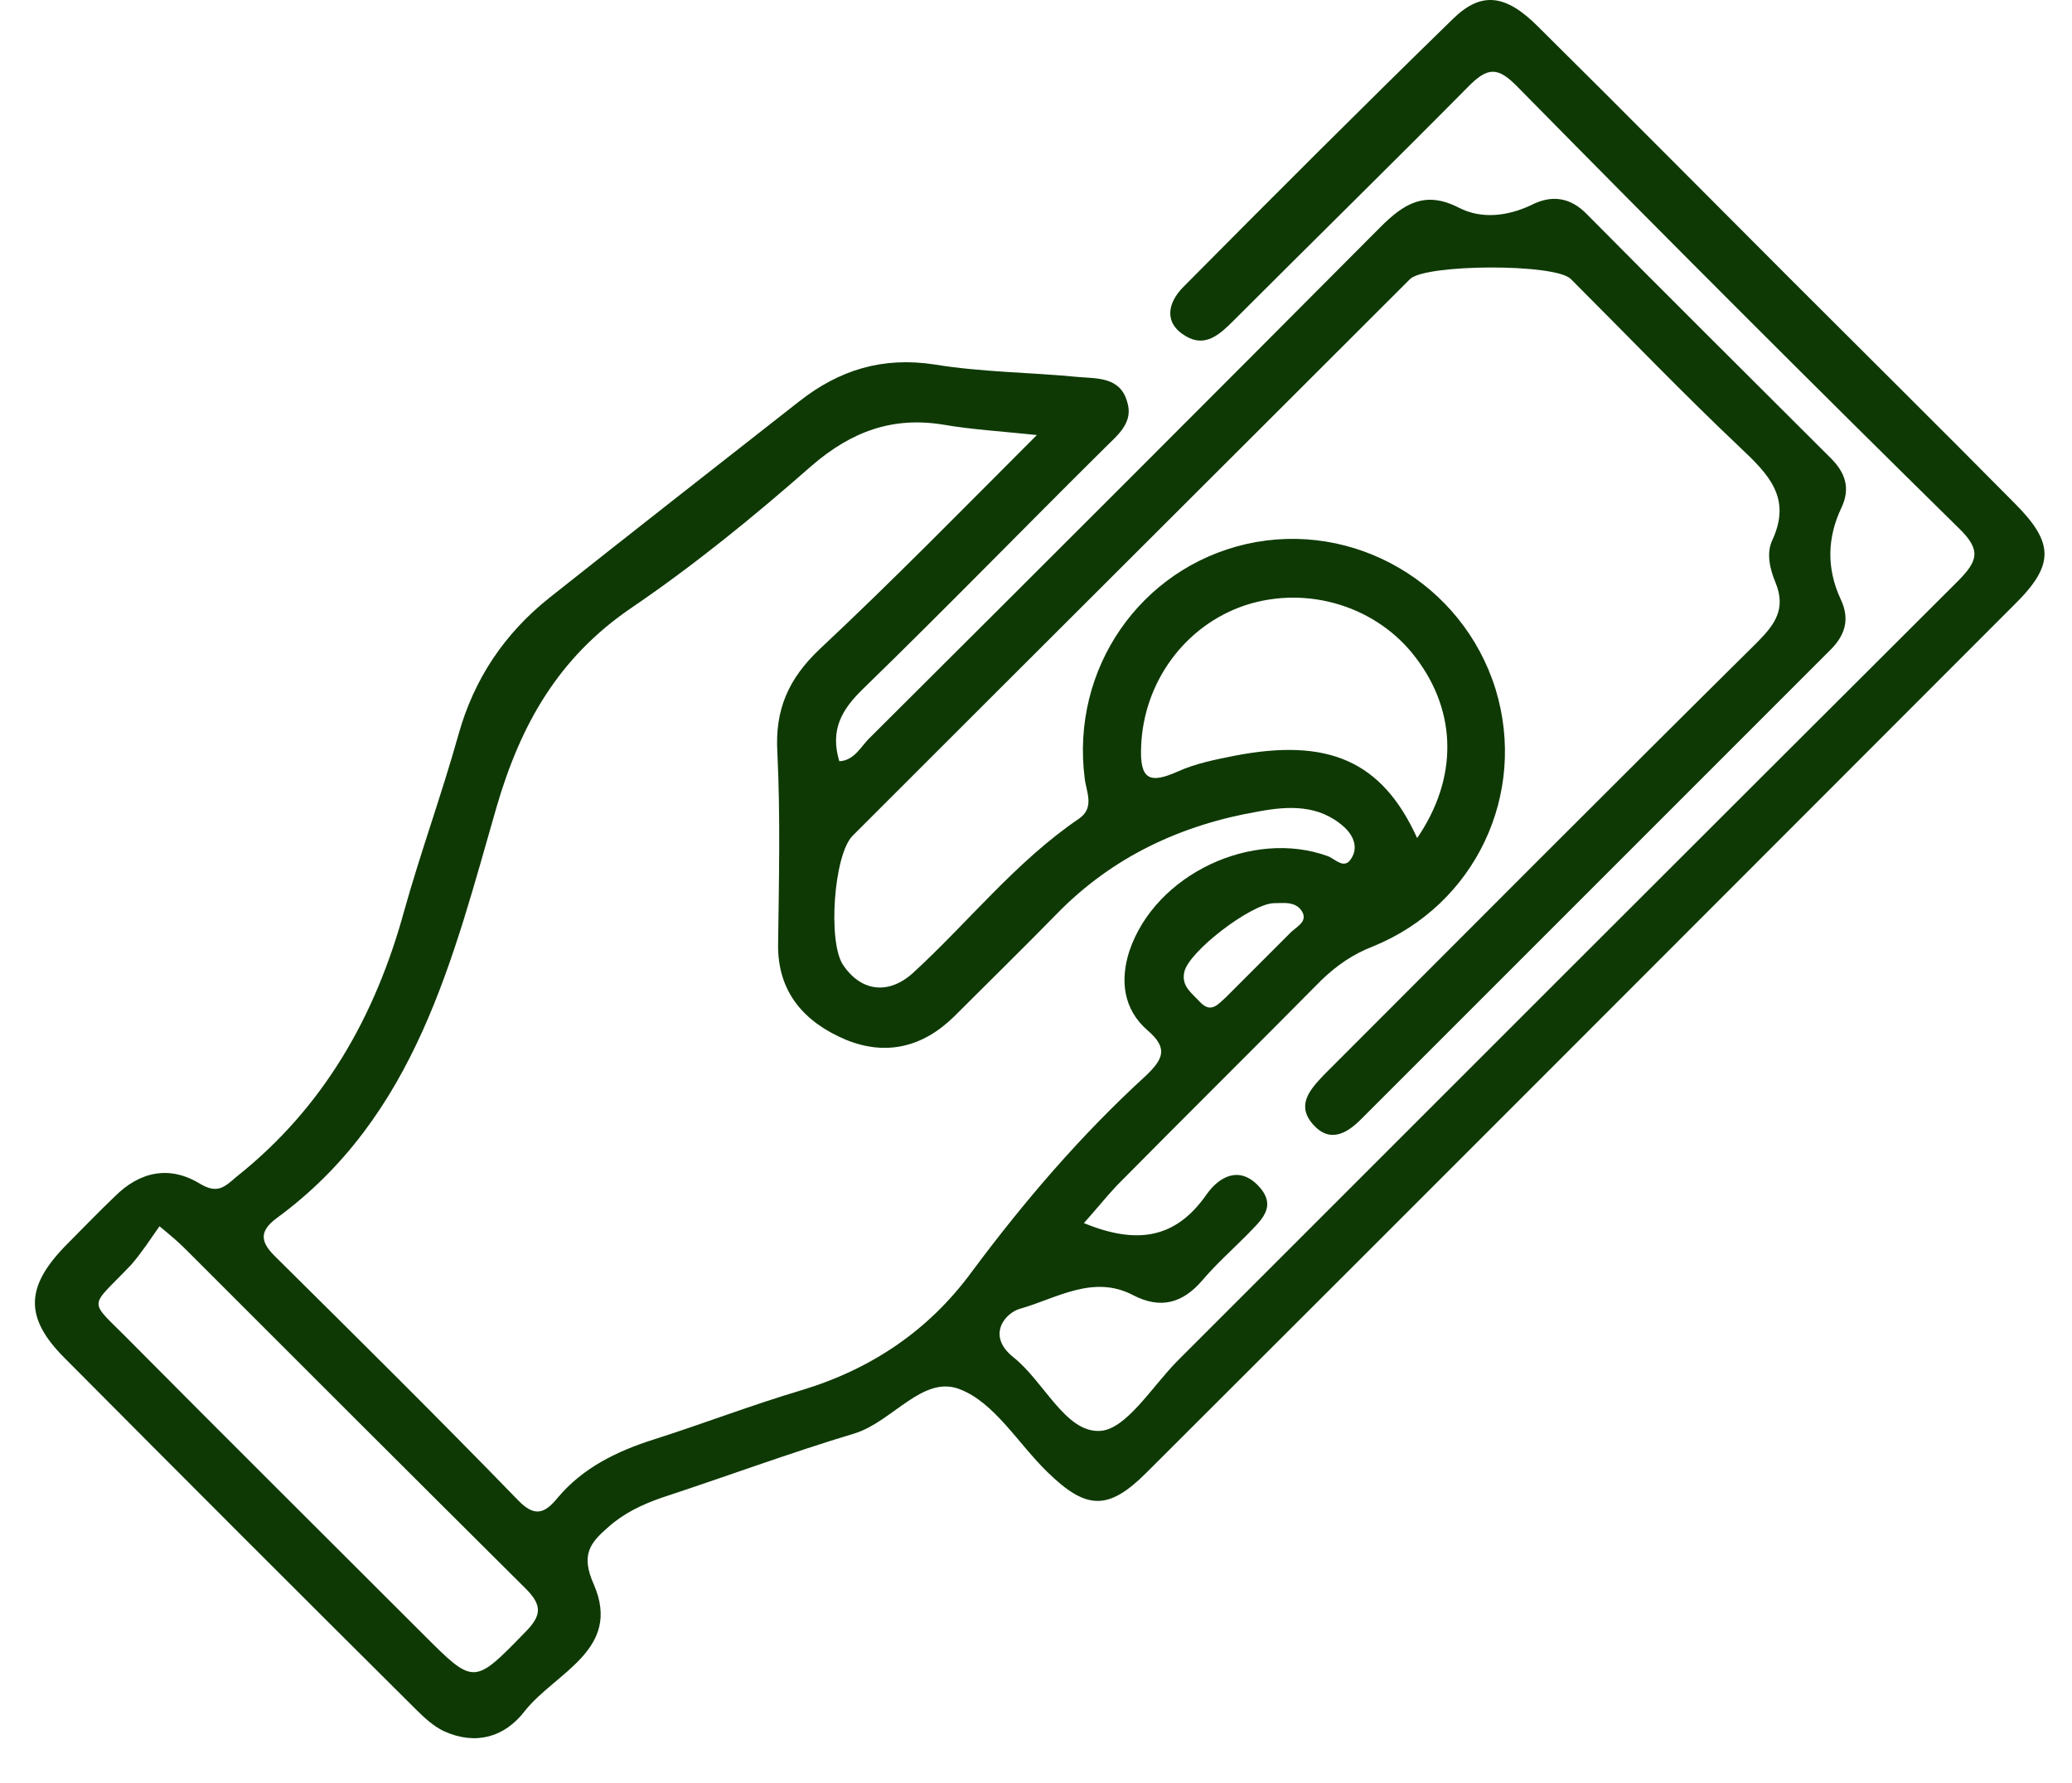 <svg width="43" height="37" viewBox="0 0 43 37" fill="none" xmlns="http://www.w3.org/2000/svg">
<path d="M22.494 25.38C23.568 25.819 24.382 25.722 25.033 24.794C25.293 24.42 25.716 24.176 26.123 24.615C26.53 25.055 26.139 25.347 25.863 25.64C25.554 25.949 25.228 26.242 24.951 26.568C24.545 27.04 24.089 27.17 23.52 26.877C22.69 26.438 21.925 26.942 21.177 27.154C20.867 27.235 20.46 27.707 21.03 28.162C21.665 28.667 22.104 29.708 22.804 29.692C23.357 29.692 23.91 28.764 24.447 28.227C29.833 22.841 35.219 17.456 40.621 12.069C41.044 11.646 41.126 11.419 40.654 10.963C37.578 7.936 34.536 4.894 31.509 1.818C31.086 1.379 30.875 1.379 30.451 1.818C28.84 3.445 27.213 5.04 25.602 6.651C25.326 6.928 25.017 7.221 24.61 6.976C24.138 6.7 24.236 6.277 24.561 5.951C26.416 4.08 28.271 2.225 30.159 0.386C30.744 -0.183 31.249 -0.118 31.916 0.549C33.69 2.306 35.447 4.08 37.204 5.837C38.734 7.367 40.28 8.896 41.809 10.442C42.639 11.272 42.639 11.728 41.793 12.558C35.789 18.562 29.801 24.566 23.796 30.554C22.999 31.352 22.543 31.335 21.73 30.538C21.128 29.952 20.64 29.106 19.924 28.829C19.159 28.52 18.524 29.497 17.743 29.741C16.392 30.148 15.075 30.636 13.74 31.075C13.317 31.221 12.943 31.401 12.617 31.693C12.243 32.019 12.048 32.263 12.325 32.881C12.91 34.232 11.527 34.704 10.893 35.501C10.47 36.054 9.868 36.217 9.217 35.924C9.005 35.826 8.81 35.647 8.647 35.485C6.206 33.06 3.766 30.619 1.341 28.179C0.511 27.349 0.527 26.714 1.341 25.868C1.683 25.526 2.024 25.168 2.382 24.827C2.903 24.306 3.522 24.176 4.156 24.566C4.514 24.778 4.661 24.631 4.905 24.42C6.711 22.988 7.785 21.1 8.387 18.904C8.729 17.683 9.168 16.479 9.51 15.259C9.835 14.087 10.47 13.143 11.413 12.395C13.138 11.028 14.863 9.678 16.588 8.327C17.418 7.676 18.313 7.399 19.387 7.562C20.379 7.725 21.388 7.725 22.381 7.823C22.771 7.855 23.243 7.823 23.389 8.327C23.536 8.766 23.194 9.027 22.934 9.287C21.258 10.947 19.614 12.639 17.922 14.283C17.466 14.722 17.222 15.145 17.418 15.796C17.743 15.78 17.873 15.47 18.069 15.291C21.599 11.777 25.131 8.246 28.645 4.715C29.133 4.226 29.573 3.95 30.272 4.308C30.744 4.552 31.281 4.487 31.77 4.259C32.209 4.031 32.599 4.096 32.941 4.454C34.617 6.147 36.309 7.823 38.002 9.515C38.294 9.808 38.408 10.133 38.213 10.54C37.92 11.158 37.904 11.793 38.197 12.428C38.408 12.867 38.278 13.209 37.953 13.518C34.715 16.756 31.477 19.994 28.238 23.232C27.929 23.541 27.588 23.704 27.262 23.346C26.888 22.939 27.181 22.614 27.474 22.305C30.468 19.311 33.446 16.317 36.456 13.339C36.83 12.964 37.074 12.639 36.846 12.086C36.732 11.809 36.651 11.484 36.781 11.207C37.188 10.328 36.7 9.84 36.114 9.287C34.91 8.148 33.771 6.96 32.599 5.789C32.274 5.463 29.589 5.479 29.264 5.789C25.407 9.645 21.551 13.485 17.694 17.342C17.304 17.732 17.174 19.555 17.499 20.026C17.873 20.58 18.443 20.645 18.947 20.189C20.102 19.131 21.079 17.879 22.397 16.984C22.722 16.756 22.543 16.43 22.511 16.154C22.218 13.876 23.666 11.793 25.863 11.289C28.092 10.784 30.354 12.102 31.037 14.299C31.704 16.479 30.614 18.773 28.499 19.636C28.076 19.799 27.75 20.026 27.425 20.336C26.009 21.767 24.594 23.167 23.178 24.599C22.95 24.843 22.755 25.087 22.494 25.38ZM21.518 9.027C20.737 8.945 20.168 8.913 19.598 8.815C18.54 8.636 17.678 8.945 16.848 9.661C15.644 10.719 14.407 11.728 13.089 12.623C11.592 13.648 10.811 15.015 10.307 16.739C9.396 19.896 8.631 23.167 5.734 25.282C5.344 25.575 5.425 25.803 5.751 26.112C7.427 27.772 9.103 29.432 10.746 31.124C11.088 31.482 11.299 31.417 11.576 31.075C12.097 30.457 12.796 30.115 13.561 29.871C14.586 29.546 15.595 29.155 16.637 28.846C18.085 28.407 19.273 27.609 20.168 26.389C21.258 24.924 22.429 23.557 23.78 22.321C24.138 21.979 24.252 21.751 23.812 21.377C23.308 20.938 23.243 20.336 23.438 19.734C23.975 18.139 25.993 17.195 27.555 17.765C27.701 17.814 27.897 18.058 28.043 17.814C28.19 17.586 28.092 17.342 27.897 17.163C27.376 16.691 26.741 16.723 26.123 16.837C24.512 17.114 23.08 17.781 21.925 18.969C21.225 19.685 20.509 20.384 19.793 21.1C19.142 21.735 18.378 21.914 17.548 21.572C16.702 21.214 16.132 20.596 16.148 19.587C16.165 18.253 16.197 16.935 16.132 15.601C16.083 14.722 16.36 14.087 17.011 13.469C18.524 12.053 19.956 10.589 21.518 9.027ZM3.31 25.445C3.115 25.722 2.936 25.998 2.724 26.242C1.829 27.186 1.813 26.926 2.708 27.837C4.726 29.871 6.76 31.889 8.794 33.923C9.835 34.964 9.835 34.964 10.893 33.874C11.234 33.532 11.267 33.321 10.909 32.963C8.55 30.619 6.19 28.26 3.847 25.917C3.717 25.787 3.587 25.673 3.31 25.445ZM29.41 17.39C30.256 16.154 30.24 14.787 29.394 13.664C28.596 12.59 27.148 12.135 25.846 12.558C24.577 12.981 23.731 14.169 23.682 15.487C23.65 16.186 23.861 16.268 24.447 16.007C24.805 15.845 25.212 15.763 25.619 15.682C27.555 15.308 28.678 15.78 29.41 17.39ZM26.432 18.741C25.96 18.757 24.659 19.75 24.577 20.173C24.512 20.466 24.74 20.612 24.903 20.791C25.131 21.035 25.277 20.84 25.44 20.694C25.879 20.254 26.318 19.815 26.758 19.376C26.872 19.245 27.132 19.148 27.034 18.936C26.904 18.692 26.644 18.741 26.432 18.741Z" fill="#0E3904"/>
</svg>
